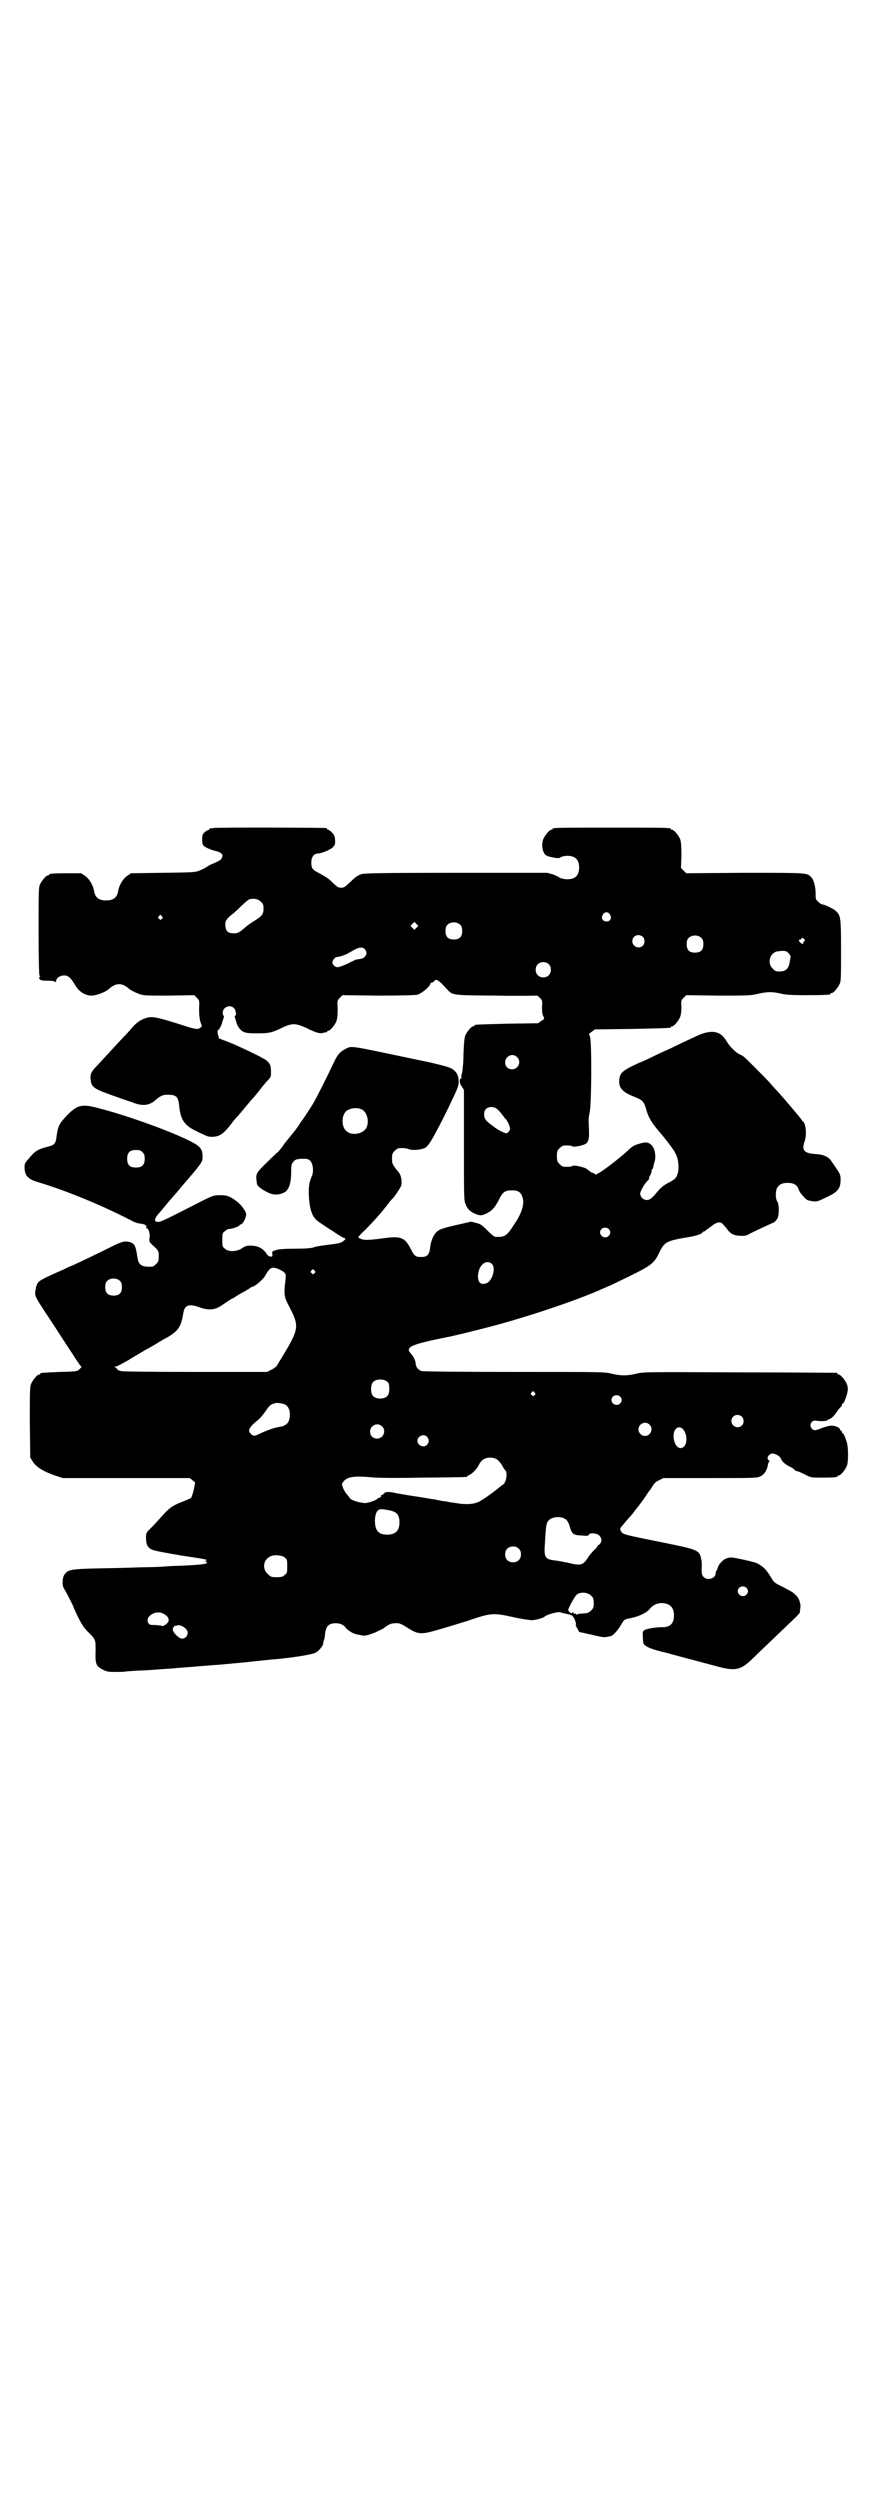 <?xml version="1.0" standalone="no"?>
<!DOCTYPE svg PUBLIC "-//W3C//DTD SVG 20010904//EN"
 "http://www.w3.org/TR/2001/REC-SVG-20010904/DTD/svg10.dtd">
<svg version="1.0" xmlns="http://www.w3.org/2000/svg"
 width="1000pt" height="2850pt" viewBox="0 0 1000 2850"
 preserveAspectRatio="xMidYMid meet">
<g transform="translate(0,2850) scale(0.5,-0.5)"
fill="#000000" stroke="none">
<path d="M486 3812 c-3 -1 -6 -1 -7 0 0 0 -1 0 -1 -2 0 -1 -1 -2 -2 -2 -1 0
-5 -2 -9 -5 -5 -5 -6 -7 -6 -17 0 -8 1 -12 4 -15 5 -4 19 -10 30 -12 3 -1 8
-3 10 -5 3 -4 3 -5 1 -10 -3 -5 -4 -6 -20 -13 -6 -2 -12 -6 -14 -7 -2 -2 -8
-5 -15 -8 -12 -5 -13 -5 -85 -6 l-73 -1 -9 -6 c-10 -7 -19 -22 -21 -37 -3 -13
-11 -19 -27 -19 -16 0 -24 6 -27 19 -2 15 -11 30 -21 37 l-9 6 -31 0 c-32 0
-42 -1 -42 -3 0 -1 -1 -2 -3 -2 -4 0 -14 -12 -18 -21 -3 -6 -3 -20 -3 -105 0
-64 1 -100 2 -102 2 -3 1 -4 0 -4 -1 0 -1 -1 0 -4 2 -3 5 -4 19 -4 10 0 16 -1
17 -3 1 -1 2 0 2 2 0 7 9 13 18 13 10 0 15 -5 26 -23 9 -15 23 -23 37 -23 10
0 32 8 39 15 17 15 31 15 48 -1 3 -2 11 -6 18 -9 13 -5 13 -5 71 -5 l58 1 6
-6 c6 -6 6 -7 5 -25 0 -14 1 -22 3 -30 4 -10 4 -10 0 -13 -6 -5 -11 -4 -42 6
-50 16 -66 20 -78 17 -13 -3 -24 -10 -34 -21 -5 -6 -12 -14 -16 -18 -5 -5 -17
-18 -28 -30 -11 -12 -27 -29 -35 -38 -17 -17 -19 -22 -17 -37 2 -15 9 -19 45
-32 17 -6 39 -14 49 -17 24 -10 40 -8 55 6 11 9 15 11 27 11 20 0 24 -5 26
-29 3 -26 11 -39 31 -50 8 -4 19 -10 25 -12 7 -4 12 -5 20 -5 16 1 24 6 42 29
4 6 11 14 16 19 4 5 11 13 15 18 4 5 11 13 16 19 5 5 13 15 17 20 4 6 12 15
17 21 10 10 10 11 10 22 0 14 -2 19 -10 26 -7 6 -73 38 -100 47 -7 3 -12 5
-10 5 1 0 2 1 0 4 -2 5 -3 14 0 14 2 0 8 12 9 18 0 1 2 5 3 9 1 3 1 5 0 5 -1
0 -2 3 -2 7 0 13 17 20 26 10 4 -4 6 -17 2 -17 -1 0 -1 -2 0 -5 1 -4 3 -8 3
-10 2 -8 9 -18 15 -21 6 -3 12 -4 32 -4 28 0 34 1 62 15 19 8 26 8 49 -2 24
-12 32 -14 40 -12 3 1 7 2 8 1 0 0 1 1 1 2 0 1 1 2 3 2 4 0 14 12 18 21 2 6 3
13 3 28 -1 19 -1 20 5 26 l6 6 81 -1 c58 0 83 1 90 2 9 3 27 17 29 24 1 2 2 4
4 4 1 0 4 1 5 3 5 6 10 3 28 -17 15 -16 10 -15 114 -16 50 -1 92 0 92 0 0 1 3
-1 7 -5 6 -6 6 -6 5 -21 0 -11 1 -17 3 -21 3 -6 3 -6 -5 -11 l-7 -5 -70 -1
c-74 -2 -75 -2 -75 -4 0 -1 -1 -2 -3 -2 -4 0 -14 -12 -18 -21 -2 -6 -3 -18 -4
-41 0 -21 -2 -37 -3 -43 -2 -8 -3 -11 -1 -11 1 0 0 -1 -1 -2 -5 -3 -5 -11 1
-19 l5 -8 0 -126 c0 -120 0 -127 4 -135 4 -11 12 -18 23 -22 9 -4 14 -4 26 2
11 6 17 12 26 29 9 19 14 23 30 23 15 0 21 -4 25 -17 4 -15 -2 -35 -19 -60
-17 -27 -22 -30 -42 -29 -4 0 -9 4 -20 15 -13 13 -15 14 -26 17 -7 2 -13 3
-14 2 -3 -1 -31 -7 -47 -11 -8 -2 -19 -5 -23 -8 -10 -5 -18 -21 -20 -39 -2
-17 -7 -22 -20 -22 -13 0 -16 2 -24 18 -14 27 -23 30 -61 25 -35 -5 -48 -5
-54 -1 -3 1 -5 3 -5 3 -1 0 7 9 18 19 23 24 32 34 50 57 4 6 8 10 9 11 5 4 20
27 21 31 2 9 0 23 -5 29 -15 19 -16 20 -16 32 0 11 1 13 6 18 3 3 7 6 9 6 12
1 18 0 23 -2 9 -4 33 -1 39 4 8 5 22 31 47 81 26 54 28 58 28 69 0 15 -6 25
-19 31 -6 3 -33 10 -67 17 -172 36 -156 34 -173 26 -10 -5 -17 -12 -24 -27
-20 -42 -48 -98 -54 -105 -1 -2 -5 -8 -9 -14 -4 -6 -7 -11 -8 -12 0 -1 -4 -5
-7 -10 -6 -10 -17 -24 -19 -26 -1 -1 -8 -10 -17 -21 -8 -12 -16 -21 -17 -21 0
0 -11 -10 -23 -22 -24 -23 -26 -27 -24 -41 0 -3 1 -7 1 -8 0 -5 11 -13 23 -19
13 -7 25 -7 37 -2 12 5 18 20 18 48 0 16 1 18 5 23 4 5 6 6 18 7 13 0 15 0 20
-4 7 -7 9 -25 4 -36 -7 -15 -8 -31 -6 -54 3 -29 9 -42 25 -52 6 -4 19 -13 29
-19 10 -7 20 -13 24 -15 6 -2 6 -2 2 -6 -7 -6 -11 -7 -36 -10 -23 -3 -28 -4
-34 -6 -4 -2 -21 -3 -41 -3 -23 0 -38 -1 -44 -3 -9 -3 -10 -3 -9 -9 1 -6 0 -6
-4 -6 -3 0 -6 2 -9 6 -8 13 -20 19 -37 19 -8 0 -12 -1 -19 -6 -12 -8 -31 -9
-39 -1 -6 4 -6 6 -6 20 0 14 0 16 6 20 3 3 7 5 10 5 6 0 23 6 23 8 0 1 1 2 2
2 6 0 15 18 13 26 -3 8 -11 19 -20 26 -17 13 -23 15 -39 15 -14 0 -16 -1 -35
-10 -86 -44 -100 -51 -106 -51 -10 0 -10 6 0 18 2 2 8 9 12 14 4 5 14 17 22
26 8 9 18 21 22 26 45 52 45 53 45 65 0 16 -5 23 -24 33 -44 23 -140 58 -208
76 -44 12 -53 10 -79 -17 -16 -17 -19 -23 -22 -46 -2 -17 -5 -20 -22 -24 -20
-5 -28 -10 -40 -25 -10 -11 -11 -13 -11 -21 0 -20 8 -28 33 -35 63 -19 143
-52 209 -86 7 -4 15 -7 17 -7 13 -2 17 -3 17 -5 0 -1 1 -2 3 -1 1 1 1 1 -1 -2
-1 -2 -2 -3 0 -3 4 0 9 -12 7 -22 -1 -9 0 -10 4 -14 17 -16 17 -15 17 -28 0
-11 -1 -13 -6 -18 -3 -3 -7 -6 -9 -6 -19 -1 -27 2 -31 11 -1 2 -3 11 -4 19 -3
18 -6 23 -16 26 -12 3 -17 2 -47 -13 -30 -15 -68 -33 -81 -39 -5 -2 -15 -6
-22 -10 -7 -3 -18 -8 -25 -11 -26 -12 -29 -14 -34 -19 -3 -4 -5 -10 -6 -17 -2
-15 -5 -10 44 -84 12 -19 24 -37 41 -63 6 -10 14 -21 16 -24 l4 -5 -5 -5 c-5
-5 -7 -5 -45 -6 -44 -2 -44 -2 -44 -4 0 -1 -1 -2 -3 -2 -4 0 -14 -12 -18 -21
-3 -7 -3 -18 -3 -88 l1 -80 6 -10 c8 -12 24 -22 50 -31 l18 -6 145 0 145 0 6
-5 6 -5 -3 -16 c-2 -9 -5 -17 -6 -19 -1 -1 -10 -5 -20 -9 -21 -8 -29 -13 -46
-32 -7 -8 -18 -20 -25 -27 -12 -12 -12 -12 -12 -24 0 -15 4 -23 16 -27 4 -2
32 -7 61 -12 66 -10 63 -10 60 -12 -2 -1 -2 -2 0 -3 7 -4 -4 -6 -40 -8 -14 -1
-34 -1 -46 -2 -12 -1 -29 -2 -38 -2 -9 0 -43 -1 -74 -2 -113 -2 -115 -2 -125
-15 -5 -7 -6 -25 -1 -32 4 -6 22 -41 22 -43 0 -1 5 -11 10 -22 8 -16 13 -24
22 -33 19 -19 18 -18 18 -45 -1 -29 1 -34 17 -42 10 -5 13 -5 30 -5 11 0 20 0
21 1 0 0 13 1 27 2 14 0 38 2 52 3 14 1 32 2 40 3 16 1 84 7 102 8 7 1 35 3
62 6 28 3 55 6 60 6 50 5 83 11 91 15 8 4 19 19 17 22 0 0 0 2 1 4 1 2 3 9 3
15 2 19 8 26 25 26 10 0 19 -4 23 -11 3 -4 15 -12 20 -13 2 -1 8 -2 13 -3 8
-2 11 -2 26 3 9 3 20 9 26 12 12 9 17 12 27 12 9 1 14 -1 31 -12 21 -13 29
-14 63 -4 15 4 47 14 70 21 55 19 60 19 105 9 18 -4 37 -7 43 -7 8 0 26 5 29
8 3 4 30 12 35 10 3 -1 17 -4 21 -5 7 -1 11 -6 14 -15 2 -6 2 -9 1 -9 -1 1 0
-2 3 -7 l5 -9 28 -6 c28 -7 29 -7 45 -3 5 2 15 13 22 25 8 13 7 13 24 16 18 4
35 12 42 21 8 9 16 13 28 13 18 -1 27 -10 27 -28 0 -19 -9 -28 -29 -27 -14 0
-35 -4 -39 -7 -3 -2 -4 -5 -3 -14 0 -7 1 -14 1 -15 2 -8 20 -15 55 -23 6 -2
78 -21 112 -30 43 -12 55 -9 82 17 8 8 31 30 51 49 52 50 57 54 57 57 0 2 1 6
1 9 2 10 -3 24 -10 30 -3 3 -7 6 -8 7 -2 1 -11 6 -22 12 -19 9 -20 10 -27 22
-10 17 -18 25 -32 32 -10 4 -56 14 -60 13 -2 0 -5 -1 -9 -2 -7 -2 -18 -13 -20
-21 -1 -3 -2 -6 -3 -7 -1 -1 -2 -3 -2 -6 0 -12 -19 -18 -28 -8 -3 4 -4 6 -4
19 1 8 0 18 -1 22 -4 19 -8 21 -77 35 -95 19 -97 20 -103 24 -5 5 -6 10 -2 14
1 1 6 7 11 13 5 6 11 12 13 15 2 2 5 6 7 9 2 2 5 7 8 10 3 4 9 12 14 19 4 6 9
14 11 16 2 2 5 7 8 12 3 5 7 9 14 12 l10 5 107 0 c98 0 108 0 114 4 9 4 15 14
17 25 1 5 2 9 4 9 1 0 0 1 -1 2 -8 4 -1 16 8 16 6 0 18 -7 19 -12 2 -6 10 -13
20 -18 5 -2 9 -5 11 -7 1 -2 3 -3 5 -3 1 0 9 -3 17 -7 15 -8 15 -8 40 -8 27 0
36 1 36 3 0 1 1 2 3 2 4 0 14 12 18 21 4 10 4 42 0 55 -4 12 -7 20 -9 20 -1 0
-2 1 -2 3 0 2 -1 3 -2 3 -1 0 -2 2 -3 4 -1 4 -14 9 -23 7 -4 0 -12 -3 -18 -5
-14 -6 -18 -6 -22 -2 -8 8 -2 20 8 19 9 -2 25 -1 26 0 0 1 2 2 4 3 5 1 12 7
19 18 4 6 9 11 10 12 0 0 1 2 1 3 0 2 1 3 2 3 2 0 7 11 10 23 2 9 2 12 0 19
-3 10 -15 24 -19 24 -2 0 -3 1 -3 2 0 1 -1 2 -2 2 -2 0 -102 1 -222 1 -214 1
-219 1 -235 -3 -20 -5 -36 -5 -56 0 -15 4 -22 4 -222 4 -127 0 -209 1 -212 2
-7 3 -12 8 -13 16 0 8 -5 17 -11 24 -14 15 0 21 91 39 8 2 31 7 38 9 4 1 20 5
36 9 88 22 214 64 273 91 7 3 14 6 14 6 1 0 21 10 46 22 51 25 57 30 69 55 11
23 16 26 64 34 19 3 34 8 34 11 0 1 1 2 3 2 1 0 3 1 3 2 1 0 7 5 14 10 14 11
22 12 29 2 3 -3 7 -8 10 -12 3 -4 9 -8 12 -9 8 -3 25 -4 31 -1 6 4 58 28 59
28 2 0 6 4 10 10 4 7 4 31 0 38 -5 6 -5 26 0 33 5 7 11 10 23 10 14 0 21 -4
25 -14 3 -8 5 -10 14 -20 6 -6 7 -6 20 -8 7 -1 11 0 27 8 29 13 35 21 35 42 0
8 -1 12 -7 21 -4 6 -10 15 -13 19 -7 12 -19 17 -40 18 -24 2 -29 9 -22 29 5
14 3 39 -3 44 -1 1 -3 3 -4 5 -5 7 -42 51 -56 66 -4 4 -12 13 -18 20 -13 14
-54 55 -58 58 -2 1 -6 4 -11 6 -9 5 -22 18 -30 32 -13 21 -34 24 -66 9 -24
-11 -39 -18 -59 -28 -9 -4 -27 -12 -39 -18 -12 -6 -27 -13 -33 -15 -35 -16
-43 -22 -45 -34 -4 -21 4 -32 32 -43 20 -8 23 -11 28 -27 6 -22 12 -32 37 -61
13 -16 27 -34 30 -41 7 -13 9 -30 6 -45 -3 -11 -6 -15 -24 -24 -8 -4 -16 -11
-21 -17 -14 -17 -19 -21 -26 -21 -8 0 -15 7 -15 15 0 5 11 24 17 29 2 1 3 4 3
5 0 1 1 5 3 8 2 3 3 8 3 9 0 2 1 4 2 5 1 1 2 3 2 5 0 2 1 6 2 9 5 12 2 32 -6
40 -7 7 -14 8 -29 3 -11 -3 -16 -6 -27 -17 -21 -19 -63 -51 -68 -51 -1 0 -2
-1 -2 -2 0 -1 -1 -1 -3 1 -2 2 -5 3 -6 3 -1 0 -4 1 -5 3 -2 1 -5 4 -7 5 -5 5
-30 10 -33 8 -1 -2 -10 -3 -21 -2 -2 0 -6 3 -9 6 -5 5 -6 7 -6 18 0 11 1 13 6
18 3 3 7 6 9 6 11 1 20 0 21 -2 3 -2 27 3 31 7 6 6 7 13 6 35 -1 16 -1 25 2
37 4 21 5 164 0 173 -3 5 -2 5 5 10 l7 5 84 1 c88 2 89 2 89 4 0 1 1 2 3 2 4
0 14 12 18 21 2 6 3 13 3 23 -1 14 -1 15 5 21 l6 6 72 -1 c67 0 74 0 91 4 22
5 32 5 51 1 11 -3 24 -4 59 -4 46 0 56 1 56 3 0 1 1 2 3 2 4 0 14 12 18 21 3
6 3 18 3 77 0 75 -1 79 -12 89 -5 5 -26 15 -31 15 -2 0 -6 3 -9 6 -6 5 -6 7
-6 19 0 15 -4 31 -10 37 -10 10 -6 10 -150 10 l-135 -1 -6 6 -6 6 1 29 c0 23
-1 31 -3 37 -4 9 -14 21 -18 21 -2 0 -3 1 -3 2 0 3 -13 3 -135 3 -122 0 -135
0 -135 -3 0 -1 -1 -2 -3 -2 -4 0 -14 -12 -18 -21 -5 -13 -2 -31 6 -37 5 -4 31
-8 31 -6 1 1 5 3 10 4 10 2 23 0 28 -6 9 -8 9 -32 0 -40 -5 -6 -18 -8 -28 -6
-5 1 -9 2 -10 3 0 1 -7 4 -14 7 l-14 4 -207 0 c-178 0 -208 -1 -217 -3 -8 -3
-13 -6 -24 -17 -13 -12 -15 -14 -22 -14 -7 0 -9 2 -20 12 -7 8 -17 14 -28 20
-18 9 -20 12 -20 26 0 12 6 20 15 20 8 0 27 8 34 14 5 6 6 7 5 17 0 8 -2 11
-7 17 -3 3 -7 6 -8 6 -2 0 -3 1 -3 2 0 1 -1 2 -2 2 -7 1 -254 2 -258 0z m109
-168 c5 -5 6 -7 6 -16 0 -12 -4 -17 -20 -27 -7 -4 -15 -10 -19 -13 -16 -14
-19 -16 -29 -16 -15 0 -20 7 -19 24 0 5 6 12 15 19 3 2 13 11 21 19 9 9 18 16
20 16 11 2 19 0 25 -6z m796 -29 c5 -8 1 -16 -8 -16 -9 0 -13 8 -8 16 2 3 5 5
8 5 3 0 6 -2 8 -5z m-1022 -4 c3 -3 3 -3 0 -6 -3 -3 -3 -3 -6 0 -3 2 -3 3 -1
6 4 4 4 4 7 0z m581 -26 l-5 -5 -4 4 -5 5 4 4 5 5 4 -4 5 -5 -4 -4z m100 6 c3
-3 4 -7 4 -14 0 -13 -6 -19 -19 -19 -13 0 -19 6 -19 19 0 7 1 11 4 14 7 8 23
8 30 0z m416 -27 c5 -5 5 -15 0 -20 -9 -9 -24 -2 -24 10 0 8 6 14 14 14 3 0 8
-2 10 -4z m134 -3 c3 -3 4 -7 4 -14 0 -13 -6 -19 -19 -19 -13 0 -19 6 -19 19
0 7 1 11 4 14 7 8 23 8 30 0z m234 -2 c2 -3 2 -4 0 -5 -1 0 -2 -2 -2 -3 0 -4
-3 -4 -7 0 -4 4 -4 7 0 7 2 0 3 1 3 2 0 3 2 2 6 -1z m-1002 -23 c5 -6 5 -12 0
-17 -2 -4 -7 -5 -21 -7 -1 -1 -9 -4 -18 -9 -9 -4 -19 -8 -22 -8 -6 -1 -13 5
-13 11 0 4 6 12 10 12 6 0 26 7 28 10 1 0 6 3 11 6 13 7 20 7 25 2z m967 -10
c3 -4 5 -7 4 -8 0 0 -1 -5 -2 -11 -2 -15 -9 -22 -23 -22 -9 0 -11 1 -16 7 -9
8 -9 23 -1 32 6 6 8 7 23 8 9 0 10 -1 15 -6z m-548 -24 c7 -6 7 -20 0 -26 -6
-6 -18 -6 -24 0 -7 6 -7 19 -1 25 6 7 19 7 25 1z m-72 -212 c11 -10 3 -28 -11
-28 -9 0 -16 6 -16 16 0 14 17 22 27 12z m-45 -119 c3 -2 8 -8 11 -12 3 -4 7
-10 9 -11 2 -2 5 -8 7 -13 3 -9 3 -9 0 -14 -2 -3 -5 -5 -6 -5 -3 0 -20 8 -23
11 -2 1 -7 5 -11 8 -13 9 -17 15 -17 24 0 11 6 17 17 17 5 0 10 -2 13 -5z
m-310 0 c16 -7 20 -37 7 -48 -12 -11 -34 -11 -43 0 -9 10 -9 32 0 42 7 8 24
11 36 6z m-499 -98 c4 -4 5 -7 5 -15 0 -14 -6 -20 -20 -20 -14 0 -20 6 -20 20
0 14 6 20 20 20 8 0 11 -1 15 -5z m1063 -175 c5 -5 5 -11 0 -16 -10 -10 -27 5
-16 16 4 4 12 4 16 0z m-266 -80 c9 -9 1 -37 -11 -43 -17 -8 -25 5 -19 28 5
17 20 25 30 15z m-488 -11 c5 -2 11 -5 14 -8 4 -4 4 -5 3 -18 -4 -31 -3 -38 7
-57 25 -48 25 -52 -14 -117 -5 -8 -10 -16 -12 -20 -2 -3 -7 -7 -13 -10 l-10
-5 -166 0 c-108 0 -167 1 -168 2 -1 1 -2 2 -3 1 -1 -1 -3 1 -4 3 -2 2 -4 4 -6
5 -2 0 -2 1 1 1 3 0 16 7 30 15 14 9 32 19 40 24 8 4 18 10 23 13 5 3 16 10
26 15 25 15 31 24 36 55 3 18 12 22 35 14 22 -8 35 -7 50 2 22 15 27 18 28 18
1 0 3 1 5 3 2 1 9 6 17 10 8 4 15 9 17 10 2 2 4 3 5 3 5 0 26 17 30 26 11 19
15 20 29 15z m83 -4 c3 -3 3 -3 0 -6 -3 -3 -3 -3 -6 0 -3 2 -3 3 -1 6 4 4 4 4
7 0z m-443 -24 c3 -3 4 -7 4 -14 0 -13 -6 -19 -19 -19 -13 0 -19 6 -19 19 0 7
1 11 4 14 7 8 23 8 30 0z m611 -231 c4 -6 4 -24 -1 -30 -7 -9 -27 -9 -34 0 -5
6 -5 24 0 30 7 9 27 9 35 0z m334 -23 c3 -3 3 -3 0 -6 -3 -3 -3 -3 -6 0 -3 2
-3 3 -1 6 4 4 4 4 7 0z m195 -9 c5 -5 5 -11 0 -16 -10 -10 -27 5 -16 16 4 4
12 4 16 0z m-763 -19 c9 -5 12 -19 9 -32 -2 -10 -9 -16 -21 -18 -13 -2 -24 -6
-43 -14 -15 -8 -19 -8 -24 -2 -8 7 -4 15 17 32 4 3 12 13 17 20 7 11 12 15 16
16 3 1 6 2 7 2 4 1 18 -1 22 -4z m1041 -27 c5 -5 5 -15 0 -20 -9 -9 -24 -2
-24 10 0 8 6 14 14 14 3 0 8 -2 10 -4z m-211 -18 c10 -9 3 -26 -10 -26 -8 0
-15 7 -15 15 0 13 16 20 25 11z m-610 -4 c11 -10 3 -28 -11 -28 -9 0 -16 6
-16 16 0 14 17 22 27 12z m686 -6 c10 -10 11 -32 3 -40 -11 -11 -24 4 -24 24
0 17 12 25 21 16z m-583 -18 c5 -6 5 -12 0 -18 -7 -8 -22 -2 -22 9 0 11 15 17
22 9z m160 -52 c3 -2 8 -8 11 -13 3 -6 6 -10 7 -11 6 -4 3 -28 -5 -33 -2 -1
-6 -4 -7 -5 -6 -6 -39 -30 -48 -34 -12 -6 -31 -7 -52 -3 -9 1 -20 3 -24 4 -4
0 -14 2 -23 4 -9 1 -29 5 -44 7 -15 2 -35 6 -43 7 -21 5 -28 4 -31 -1 -2 -2
-4 -3 -5 -3 -2 1 -2 1 -1 0 0 -2 0 -4 -2 -5 -2 -1 -3 -2 -3 -1 0 1 -1 0 -2 -1
-4 -5 -25 -12 -32 -11 -3 1 -8 1 -11 2 -7 1 -21 7 -21 9 0 0 -3 5 -7 9 -6 7
-11 18 -11 24 0 1 3 5 6 8 8 8 25 10 58 7 18 -2 58 -2 122 -1 98 1 100 1 100
3 0 1 2 2 4 3 6 2 18 14 22 23 4 8 9 13 16 15 7 3 20 2 26 -3z m-249 -115 c19
-3 26 -10 26 -28 0 -19 -9 -28 -28 -28 -20 0 -28 9 -28 33 1 18 6 26 17 25 2
0 8 -1 13 -2z m405 -21 c3 -2 6 -7 8 -12 6 -22 8 -24 29 -25 12 -1 15 -1 16 2
1 4 14 4 21 0 9 -6 10 -17 2 -23 -2 -1 -4 -3 -4 -4 0 -1 -3 -5 -7 -8 -3 -3 -9
-10 -12 -14 -10 -16 -15 -20 -26 -19 -6 0 -15 2 -22 4 -6 1 -19 4 -28 5 -25 3
-27 6 -24 44 2 36 3 42 8 47 7 9 28 11 39 3z m-107 -67 c4 -4 5 -7 5 -13 0
-11 -7 -18 -18 -18 -11 0 -18 7 -18 18 0 11 7 18 18 18 6 0 9 -1 13 -5z m-534
-20 c6 -4 6 -6 6 -20 0 -14 0 -16 -6 -20 -4 -4 -7 -5 -18 -5 -12 0 -14 1 -20
7 -13 11 -11 31 3 39 8 6 28 5 35 -1z m1053 -69 c5 -5 5 -11 0 -16 -10 -10
-27 5 -16 16 4 4 12 4 16 0z m-354 -18 c5 -5 6 -7 6 -17 0 -10 -1 -12 -6 -17
-3 -3 -8 -6 -10 -6 -3 0 -8 -1 -12 -1 -4 0 -8 -1 -10 -2 -1 -1 -2 0 -2 1 0 1
-1 1 -3 1 -2 -1 -3 0 -3 1 0 1 -1 2 -2 2 -1 0 -2 -1 -1 -2 1 -1 -1 -1 -4 1 -2
1 -4 3 -4 3 1 1 0 2 -1 2 -3 0 13 30 19 36 8 7 25 6 33 -2z m-974 -42 c9 -5
12 -11 10 -17 -2 -5 -12 -12 -15 -10 0 1 -7 1 -14 2 -13 0 -14 0 -17 5 -8 15
19 31 36 20z m51 -35 c7 -8 1 -21 -10 -21 -7 0 -21 14 -21 21 0 3 1 5 2 5 1 0
2 1 1 2 -1 2 -1 2 1 1 1 0 4 0 6 1 5 2 15 -2 21 -9z"/>
</g>
</svg>

